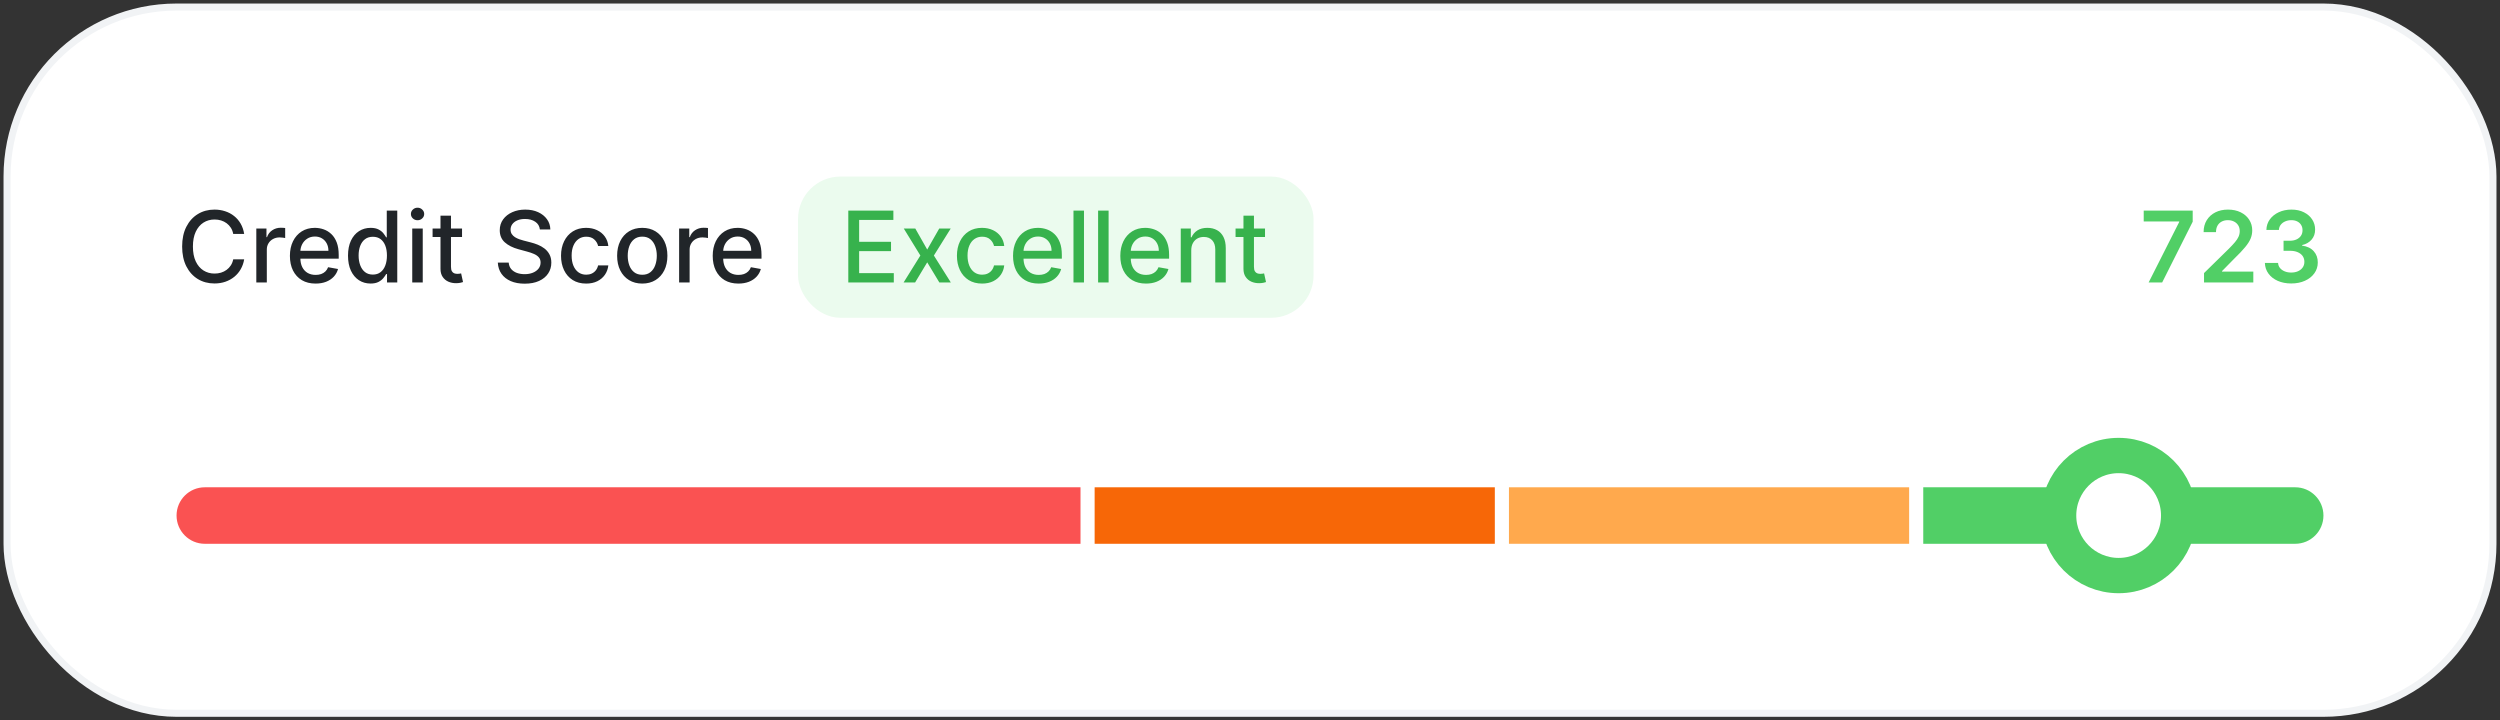 <svg width="354" height="102" viewBox="0 0 354 102" fill="none" xmlns="http://www.w3.org/2000/svg">
<rect x="0" y="0" width="354" height="102" fill="#333333" stroke="none"/>
<rect x="1" y="1" width="352" height="100" rx="24" fill="white"/>
<path d="M34.575 33.129H33.024C32.965 32.798 32.853 32.506 32.691 32.254C32.529 32.002 32.33 31.789 32.094 31.613C31.859 31.437 31.596 31.305 31.304 31.215C31.016 31.126 30.709 31.081 30.384 31.081C29.798 31.081 29.272 31.229 28.808 31.523C28.348 31.818 27.983 32.251 27.715 32.821C27.449 33.391 27.317 34.087 27.317 34.909C27.317 35.738 27.449 36.437 27.715 37.007C27.983 37.577 28.349 38.008 28.813 38.3C29.277 38.591 29.799 38.737 30.379 38.737C30.701 38.737 31.006 38.694 31.294 38.608C31.586 38.519 31.849 38.388 32.084 38.215C32.32 38.043 32.519 37.832 32.681 37.584C32.847 37.332 32.961 37.044 33.024 36.719L34.575 36.724C34.492 37.224 34.332 37.685 34.093 38.106C33.858 38.523 33.554 38.885 33.183 39.19C32.815 39.491 32.394 39.725 31.921 39.891C31.447 40.056 30.93 40.139 30.369 40.139C29.488 40.139 28.702 39.93 28.013 39.513C27.323 39.092 26.78 38.49 26.382 37.708C25.988 36.926 25.791 35.993 25.791 34.909C25.791 33.822 25.989 32.889 26.387 32.11C26.785 31.328 27.328 30.728 28.018 30.31C28.707 29.889 29.491 29.679 30.369 29.679C30.91 29.679 31.413 29.757 31.881 29.913C32.351 30.065 32.774 30.291 33.148 30.589C33.523 30.884 33.833 31.245 34.078 31.673C34.323 32.097 34.489 32.582 34.575 33.129ZM36.294 40V32.364H37.731V33.577H37.81C37.95 33.166 38.195 32.843 38.546 32.607C38.901 32.369 39.302 32.249 39.749 32.249C39.842 32.249 39.952 32.253 40.078 32.259C40.207 32.266 40.308 32.274 40.381 32.284V33.706C40.321 33.689 40.215 33.671 40.063 33.651C39.91 33.628 39.758 33.617 39.605 33.617C39.254 33.617 38.941 33.691 38.666 33.84C38.394 33.986 38.178 34.19 38.019 34.452C37.86 34.71 37.781 35.005 37.781 35.337V40H36.294ZM44.685 40.154C43.933 40.154 43.285 39.993 42.741 39.672C42.201 39.347 41.783 38.891 41.488 38.305C41.197 37.715 41.051 37.024 41.051 36.231C41.051 35.449 41.197 34.76 41.488 34.163C41.783 33.567 42.194 33.101 42.721 32.766C43.252 32.432 43.871 32.264 44.581 32.264C45.011 32.264 45.429 32.336 45.834 32.478C46.238 32.62 46.601 32.844 46.922 33.149C47.244 33.454 47.497 33.85 47.683 34.337C47.868 34.821 47.961 35.41 47.961 36.102V36.629H41.891V35.516H46.505C46.505 35.124 46.425 34.778 46.266 34.477C46.107 34.172 45.883 33.931 45.595 33.756C45.31 33.58 44.975 33.492 44.591 33.492C44.173 33.492 43.808 33.595 43.497 33.8C43.189 34.003 42.95 34.268 42.781 34.596C42.615 34.921 42.532 35.274 42.532 35.655V36.525C42.532 37.035 42.622 37.469 42.801 37.827C42.983 38.185 43.237 38.459 43.561 38.648C43.886 38.833 44.266 38.926 44.7 38.926C44.982 38.926 45.239 38.886 45.471 38.807C45.703 38.724 45.903 38.601 46.072 38.439C46.241 38.276 46.37 38.076 46.46 37.837L47.867 38.091C47.754 38.505 47.552 38.868 47.26 39.18C46.972 39.488 46.609 39.728 46.172 39.901C45.737 40.07 45.242 40.154 44.685 40.154ZM52.469 40.149C51.853 40.149 51.303 39.992 50.819 39.677C50.338 39.359 49.96 38.906 49.685 38.32C49.413 37.73 49.278 37.022 49.278 36.197C49.278 35.371 49.415 34.666 49.69 34.079C49.969 33.492 50.35 33.043 50.834 32.731C51.318 32.42 51.866 32.264 52.479 32.264C52.953 32.264 53.334 32.344 53.623 32.503C53.914 32.659 54.14 32.841 54.299 33.05C54.461 33.258 54.587 33.443 54.677 33.602H54.766V29.818H56.253V40H54.801V38.812H54.677C54.587 38.974 54.458 39.16 54.289 39.369C54.123 39.577 53.895 39.76 53.603 39.916C53.311 40.071 52.933 40.149 52.469 40.149ZM52.797 38.881C53.225 38.881 53.586 38.769 53.881 38.543C54.179 38.315 54.405 37.998 54.557 37.594C54.713 37.189 54.791 36.719 54.791 36.182C54.791 35.651 54.715 35.188 54.562 34.79C54.41 34.392 54.186 34.082 53.891 33.86C53.596 33.638 53.232 33.527 52.797 33.527C52.35 33.527 51.977 33.643 51.679 33.875C51.38 34.107 51.155 34.423 51.003 34.825C50.853 35.226 50.779 35.678 50.779 36.182C50.779 36.692 50.855 37.151 51.008 37.559C51.16 37.967 51.386 38.29 51.684 38.528C51.985 38.764 52.357 38.881 52.797 38.881ZM58.374 40V32.364H59.861V40H58.374ZM59.125 31.185C58.867 31.185 58.644 31.099 58.459 30.927C58.276 30.751 58.185 30.542 58.185 30.3C58.185 30.055 58.276 29.846 58.459 29.674C58.644 29.498 58.867 29.41 59.125 29.41C59.383 29.41 59.604 29.498 59.786 29.674C59.972 29.846 60.065 30.055 60.065 30.3C60.065 30.542 59.972 30.751 59.786 30.927C59.604 31.099 59.383 31.185 59.125 31.185ZM65.425 32.364V33.557H61.254V32.364H65.425ZM62.373 30.534H63.859V37.758C63.859 38.046 63.902 38.263 63.989 38.409C64.075 38.552 64.186 38.649 64.322 38.702C64.461 38.752 64.612 38.777 64.774 38.777C64.893 38.777 64.998 38.769 65.087 38.752C65.177 38.736 65.246 38.722 65.296 38.712L65.564 39.94C65.478 39.974 65.356 40.007 65.197 40.04C65.037 40.076 64.839 40.096 64.6 40.099C64.209 40.106 63.844 40.036 63.506 39.891C63.168 39.745 62.895 39.519 62.686 39.215C62.477 38.91 62.373 38.527 62.373 38.066V30.534ZM76.447 32.493C76.394 32.022 76.175 31.658 75.791 31.399C75.406 31.137 74.923 31.006 74.339 31.006C73.922 31.006 73.56 31.073 73.255 31.205C72.951 31.334 72.714 31.514 72.545 31.742C72.379 31.968 72.296 32.224 72.296 32.513C72.296 32.755 72.352 32.964 72.465 33.139C72.581 33.315 72.732 33.462 72.917 33.582C73.106 33.698 73.308 33.795 73.524 33.875C73.739 33.951 73.947 34.014 74.145 34.064L75.14 34.322C75.465 34.402 75.798 34.51 76.139 34.646C76.48 34.782 76.797 34.961 77.089 35.182C77.38 35.405 77.616 35.68 77.795 36.008C77.977 36.336 78.068 36.729 78.068 37.186C78.068 37.763 77.919 38.275 77.621 38.722C77.326 39.17 76.896 39.523 76.333 39.781C75.773 40.04 75.095 40.169 74.299 40.169C73.537 40.169 72.878 40.048 72.321 39.806C71.764 39.564 71.328 39.221 71.013 38.777C70.698 38.33 70.524 37.799 70.491 37.186H72.032C72.062 37.554 72.182 37.861 72.39 38.106C72.603 38.348 72.873 38.528 73.201 38.648C73.532 38.764 73.895 38.822 74.29 38.822C74.724 38.822 75.11 38.754 75.448 38.618C75.789 38.479 76.058 38.286 76.253 38.041C76.449 37.793 76.547 37.503 76.547 37.171C76.547 36.87 76.46 36.623 76.288 36.43C76.119 36.238 75.889 36.079 75.597 35.953C75.309 35.827 74.982 35.716 74.618 35.62L73.415 35.292C72.599 35.07 71.953 34.743 71.476 34.312C71.002 33.882 70.765 33.312 70.765 32.602C70.765 32.016 70.924 31.504 71.242 31.066C71.56 30.629 71.991 30.289 72.535 30.047C73.078 29.802 73.691 29.679 74.374 29.679C75.064 29.679 75.672 29.8 76.199 30.042C76.729 30.284 77.147 30.617 77.451 31.041C77.757 31.462 77.915 31.946 77.929 32.493H76.447ZM83.001 40.154C82.262 40.154 81.626 39.987 81.092 39.652C80.562 39.314 80.154 38.848 79.869 38.255C79.584 37.662 79.441 36.982 79.441 36.217C79.441 35.441 79.587 34.757 79.879 34.163C80.171 33.567 80.582 33.101 81.112 32.766C81.642 32.432 82.267 32.264 82.986 32.264C83.566 32.264 84.083 32.372 84.537 32.587C84.991 32.8 85.358 33.098 85.636 33.482C85.918 33.867 86.085 34.316 86.138 34.83H84.691C84.612 34.472 84.43 34.163 84.144 33.905C83.863 33.646 83.485 33.517 83.011 33.517C82.597 33.517 82.234 33.626 81.922 33.845C81.614 34.061 81.374 34.369 81.201 34.77C81.029 35.168 80.943 35.638 80.943 36.182C80.943 36.739 81.027 37.219 81.196 37.624C81.365 38.028 81.604 38.341 81.912 38.563C82.224 38.785 82.59 38.896 83.011 38.896C83.293 38.896 83.548 38.845 83.777 38.742C84.009 38.636 84.203 38.485 84.358 38.29C84.517 38.094 84.628 37.859 84.691 37.584H86.138C86.085 38.078 85.924 38.519 85.656 38.906C85.387 39.294 85.028 39.599 84.577 39.821C84.13 40.043 83.604 40.154 83.001 40.154ZM90.944 40.154C90.228 40.154 89.604 39.99 89.07 39.662C88.537 39.334 88.122 38.875 87.827 38.285C87.532 37.695 87.385 37.005 87.385 36.217C87.385 35.425 87.532 34.732 87.827 34.139C88.122 33.545 88.537 33.084 89.07 32.756C89.604 32.428 90.228 32.264 90.944 32.264C91.66 32.264 92.285 32.428 92.819 32.756C93.352 33.084 93.767 33.545 94.062 34.139C94.357 34.732 94.504 35.425 94.504 36.217C94.504 37.005 94.357 37.695 94.062 38.285C93.767 38.875 93.352 39.334 92.819 39.662C92.285 39.99 91.66 40.154 90.944 40.154ZM90.949 38.906C91.413 38.906 91.798 38.784 92.103 38.538C92.408 38.293 92.633 37.967 92.779 37.559C92.928 37.151 93.003 36.702 93.003 36.212C93.003 35.724 92.928 35.277 92.779 34.869C92.633 34.458 92.408 34.129 92.103 33.88C91.798 33.631 91.413 33.507 90.949 33.507C90.482 33.507 90.094 33.631 89.786 33.88C89.481 34.129 89.254 34.458 89.105 34.869C88.959 35.277 88.886 35.724 88.886 36.212C88.886 36.702 88.959 37.151 89.105 37.559C89.254 37.967 89.481 38.293 89.786 38.538C90.094 38.784 90.482 38.906 90.949 38.906ZM96.163 40V32.364H97.6V33.577H97.68C97.819 33.166 98.064 32.843 98.415 32.607C98.77 32.369 99.171 32.249 99.619 32.249C99.711 32.249 99.821 32.253 99.947 32.259C100.076 32.266 100.177 32.274 100.25 32.284V33.706C100.19 33.689 100.084 33.671 99.932 33.651C99.779 33.628 99.627 33.617 99.474 33.617C99.123 33.617 98.81 33.691 98.535 33.84C98.263 33.986 98.048 34.19 97.888 34.452C97.729 34.71 97.65 35.005 97.65 35.337V40H96.163ZM104.554 40.154C103.802 40.154 103.154 39.993 102.61 39.672C102.07 39.347 101.652 38.891 101.357 38.305C101.066 37.715 100.92 37.024 100.92 36.231C100.92 35.449 101.066 34.76 101.357 34.163C101.652 33.567 102.063 33.101 102.59 32.766C103.121 32.432 103.74 32.264 104.45 32.264C104.881 32.264 105.298 32.336 105.703 32.478C106.107 32.62 106.47 32.844 106.791 33.149C107.113 33.454 107.366 33.85 107.552 34.337C107.738 34.821 107.83 35.41 107.83 36.102V36.629H101.76V35.516H106.374C106.374 35.124 106.294 34.778 106.135 34.477C105.976 34.172 105.752 33.931 105.464 33.756C105.179 33.58 104.844 33.492 104.46 33.492C104.042 33.492 103.677 33.595 103.366 33.8C103.058 34.003 102.819 34.268 102.65 34.596C102.484 34.921 102.401 35.274 102.401 35.655V36.525C102.401 37.035 102.491 37.469 102.67 37.827C102.852 38.185 103.106 38.459 103.431 38.648C103.755 38.833 104.135 38.926 104.569 38.926C104.851 38.926 105.108 38.886 105.34 38.807C105.572 38.724 105.772 38.601 105.941 38.439C106.11 38.276 106.24 38.076 106.329 37.837L107.736 38.091C107.623 38.505 107.421 38.868 107.129 39.18C106.841 39.488 106.478 39.728 106.041 39.901C105.606 40.07 105.111 40.154 104.554 40.154Z" fill="#212529"/>
<rect x="113" y="25" width="73" height="20" rx="6" fill="#EBFBEE"/>
<path d="M120.119 40V29.818H126.502V31.141H121.655V34.243H126.169V35.56H121.655V38.678H126.562V40H120.119ZM129.608 32.364L131.294 35.337L132.994 32.364H134.619L132.238 36.182L134.639 40H133.014L131.294 37.146L129.578 40H127.948L130.324 36.182L127.977 32.364H129.608ZM139.062 40.154C138.323 40.154 137.686 39.987 137.153 39.652C136.622 39.314 136.215 38.848 135.93 38.255C135.644 37.662 135.502 36.982 135.502 36.217C135.502 35.441 135.648 34.757 135.939 34.163C136.231 33.567 136.642 33.101 137.172 32.766C137.703 32.432 138.327 32.264 139.047 32.264C139.627 32.264 140.144 32.372 140.598 32.587C141.052 32.8 141.418 33.098 141.697 33.482C141.978 33.867 142.146 34.316 142.199 34.83H140.752C140.672 34.472 140.49 34.163 140.205 33.905C139.923 33.646 139.546 33.517 139.072 33.517C138.657 33.517 138.294 33.626 137.983 33.845C137.675 34.061 137.434 34.369 137.262 34.77C137.09 35.168 137.003 35.638 137.003 36.182C137.003 36.739 137.088 37.219 137.257 37.624C137.426 38.028 137.665 38.341 137.973 38.563C138.284 38.785 138.651 38.896 139.072 38.896C139.353 38.896 139.608 38.845 139.837 38.742C140.069 38.636 140.263 38.485 140.419 38.29C140.578 38.094 140.689 37.859 140.752 37.584H142.199C142.146 38.078 141.985 38.519 141.716 38.906C141.448 39.294 141.088 39.599 140.638 39.821C140.19 40.043 139.665 40.154 139.062 40.154ZM147.08 40.154C146.327 40.154 145.679 39.993 145.136 39.672C144.595 39.347 144.178 38.891 143.883 38.305C143.591 37.715 143.445 37.024 143.445 36.231C143.445 35.449 143.591 34.76 143.883 34.163C144.178 33.567 144.589 33.101 145.116 32.766C145.646 32.432 146.266 32.264 146.975 32.264C147.406 32.264 147.824 32.336 148.228 32.478C148.632 32.62 148.995 32.844 149.317 33.149C149.638 33.454 149.892 33.85 150.077 34.337C150.263 34.821 150.356 35.41 150.356 36.102V36.629H144.286V35.516H148.899C148.899 35.124 148.82 34.778 148.661 34.477C148.501 34.172 148.278 33.931 147.989 33.756C147.704 33.58 147.37 33.492 146.985 33.492C146.567 33.492 146.203 33.595 145.891 33.8C145.583 34.003 145.344 34.268 145.175 34.596C145.01 34.921 144.927 35.274 144.927 35.655V36.525C144.927 37.035 145.016 37.469 145.195 37.827C145.378 38.185 145.631 38.459 145.956 38.648C146.281 38.833 146.66 38.926 147.094 38.926C147.376 38.926 147.633 38.886 147.865 38.807C148.097 38.724 148.298 38.601 148.467 38.439C148.636 38.276 148.765 38.076 148.854 37.837L150.261 38.091C150.149 38.505 149.946 38.868 149.655 39.18C149.366 39.488 149.004 39.728 148.566 39.901C148.132 40.07 147.636 40.154 147.08 40.154ZM153.492 29.818V40H152.005V29.818H153.492ZM156.978 29.818V40H155.491V29.818H156.978ZM162.269 40.154C161.517 40.154 160.869 39.993 160.325 39.672C159.785 39.347 159.367 38.891 159.072 38.305C158.781 37.715 158.635 37.024 158.635 36.231C158.635 35.449 158.781 34.76 159.072 34.163C159.367 33.567 159.778 33.101 160.305 32.766C160.836 32.432 161.455 32.264 162.165 32.264C162.595 32.264 163.013 32.336 163.417 32.478C163.822 32.62 164.185 32.844 164.506 33.149C164.828 33.454 165.081 33.85 165.267 34.337C165.452 34.821 165.545 35.41 165.545 36.102V36.629H159.475V35.516H164.089C164.089 35.124 164.009 34.778 163.85 34.477C163.691 34.172 163.467 33.931 163.179 33.756C162.894 33.58 162.559 33.492 162.175 33.492C161.757 33.492 161.392 33.595 161.081 33.8C160.773 34.003 160.534 34.268 160.365 34.596C160.199 34.921 160.116 35.274 160.116 35.655V36.525C160.116 37.035 160.206 37.469 160.385 37.827C160.567 38.185 160.821 38.459 161.145 38.648C161.47 38.833 161.85 38.926 162.284 38.926C162.566 38.926 162.823 38.886 163.055 38.807C163.287 38.724 163.487 38.601 163.656 38.439C163.825 38.276 163.954 38.076 164.044 37.837L165.451 38.091C165.338 38.505 165.136 38.868 164.844 39.18C164.556 39.488 164.193 39.728 163.756 39.901C163.321 40.07 162.826 40.154 162.269 40.154ZM168.681 35.466V40H167.195V32.364H168.621V33.606H168.716C168.892 33.202 169.167 32.877 169.541 32.632C169.919 32.387 170.395 32.264 170.968 32.264C171.488 32.264 171.944 32.374 172.335 32.592C172.726 32.808 173.03 33.129 173.245 33.557C173.46 33.984 173.568 34.513 173.568 35.143V40H172.082V35.322C172.082 34.768 171.938 34.336 171.649 34.024C171.361 33.709 170.965 33.552 170.461 33.552C170.116 33.552 169.81 33.626 169.541 33.776C169.276 33.925 169.066 34.144 168.91 34.432C168.757 34.717 168.681 35.062 168.681 35.466ZM179.126 32.364V33.557H174.955V32.364H179.126ZM176.074 30.534H177.56V37.758C177.56 38.046 177.603 38.263 177.69 38.409C177.776 38.552 177.887 38.649 178.023 38.702C178.162 38.752 178.313 38.777 178.475 38.777C178.594 38.777 178.699 38.769 178.788 38.752C178.878 38.736 178.947 38.722 178.997 38.712L179.266 39.94C179.179 39.974 179.057 40.007 178.898 40.04C178.739 40.076 178.54 40.096 178.301 40.099C177.91 40.106 177.545 40.036 177.207 39.891C176.869 39.745 176.596 39.519 176.387 39.215C176.178 38.91 176.074 38.527 176.074 38.066V30.534Z" fill="#37B24D"/>
<path d="M304.246 40L308.577 31.429V31.359H303.55V29.818H310.486V31.394L306.161 40H304.246ZM312.09 40V38.668L315.625 35.202C315.963 34.861 316.245 34.558 316.47 34.293C316.696 34.028 316.865 33.771 316.977 33.522C317.09 33.273 317.146 33.008 317.146 32.727C317.146 32.405 317.074 32.13 316.928 31.901C316.782 31.669 316.581 31.49 316.326 31.364C316.071 31.238 315.781 31.175 315.456 31.175C315.121 31.175 314.828 31.245 314.576 31.384C314.324 31.52 314.129 31.714 313.99 31.966C313.854 32.218 313.786 32.518 313.786 32.866H312.031C312.031 32.219 312.178 31.658 312.473 31.18C312.768 30.703 313.174 30.334 313.691 30.072C314.212 29.81 314.808 29.679 315.481 29.679C316.164 29.679 316.764 29.807 317.281 30.062C317.798 30.317 318.199 30.667 318.484 31.111C318.772 31.555 318.916 32.062 318.916 32.632C318.916 33.013 318.843 33.388 318.698 33.756C318.552 34.124 318.295 34.531 317.927 34.979C317.562 35.426 317.05 35.968 316.391 36.604L314.636 38.389V38.459H319.07V40H312.09ZM324.44 40.139C323.724 40.139 323.088 40.017 322.531 39.771C321.977 39.526 321.54 39.185 321.218 38.747C320.897 38.31 320.726 37.804 320.706 37.231H322.575C322.592 37.506 322.683 37.746 322.849 37.952C323.015 38.154 323.235 38.311 323.51 38.424C323.785 38.537 324.093 38.593 324.435 38.593C324.799 38.593 325.123 38.53 325.404 38.404C325.686 38.275 325.906 38.096 326.066 37.867C326.225 37.639 326.302 37.375 326.299 37.077C326.302 36.769 326.223 36.497 326.061 36.261C325.898 36.026 325.663 35.842 325.355 35.709C325.05 35.577 324.682 35.511 324.251 35.511H323.351V34.089H324.251C324.606 34.089 324.915 34.028 325.181 33.905C325.449 33.782 325.66 33.61 325.812 33.388C325.964 33.162 326.039 32.902 326.036 32.607C326.039 32.319 325.974 32.069 325.842 31.857C325.713 31.641 325.529 31.474 325.29 31.354C325.055 31.235 324.778 31.175 324.46 31.175C324.148 31.175 323.86 31.232 323.595 31.345C323.329 31.457 323.116 31.618 322.953 31.827C322.791 32.032 322.705 32.278 322.695 32.562H320.92C320.933 31.992 321.097 31.492 321.412 31.061C321.73 30.627 322.155 30.289 322.685 30.047C323.215 29.802 323.81 29.679 324.47 29.679C325.149 29.679 325.739 29.807 326.24 30.062C326.743 30.314 327.133 30.653 327.408 31.081C327.683 31.509 327.82 31.981 327.82 32.498C327.824 33.071 327.655 33.552 327.313 33.94C326.975 34.327 326.531 34.581 325.981 34.7V34.78C326.697 34.879 327.245 35.144 327.627 35.575C328.011 36.003 328.202 36.535 328.198 37.171C328.198 37.741 328.036 38.252 327.711 38.702C327.39 39.15 326.945 39.501 326.379 39.756C325.815 40.012 325.169 40.139 324.44 40.139Z" fill="#51CF66"/>
<path d="M25 73C25 70.791 26.791 69 29 69H153V77H29C26.791 77 25 75.209 25 73V73Z" fill="#FA5252"/>
<rect x="155" y="69" width="56.667" height="8" fill="#F76707"/>
<rect x="213.667" y="69" width="56.667" height="8" fill="#FFA94D"/>
<path d="M272.333 69H325C327.209 69 329 70.791 329 73V73C329 75.209 327.209 77 325 77H272.333V69Z" fill="#51CF66"/>
<circle cx="300" cy="73" r="8.5" fill="white" stroke="#51CF66" stroke-width="5"/>
<rect x="1" y="1" width="352" height="100" rx="24" stroke="#F1F3F5"/>
</svg>
